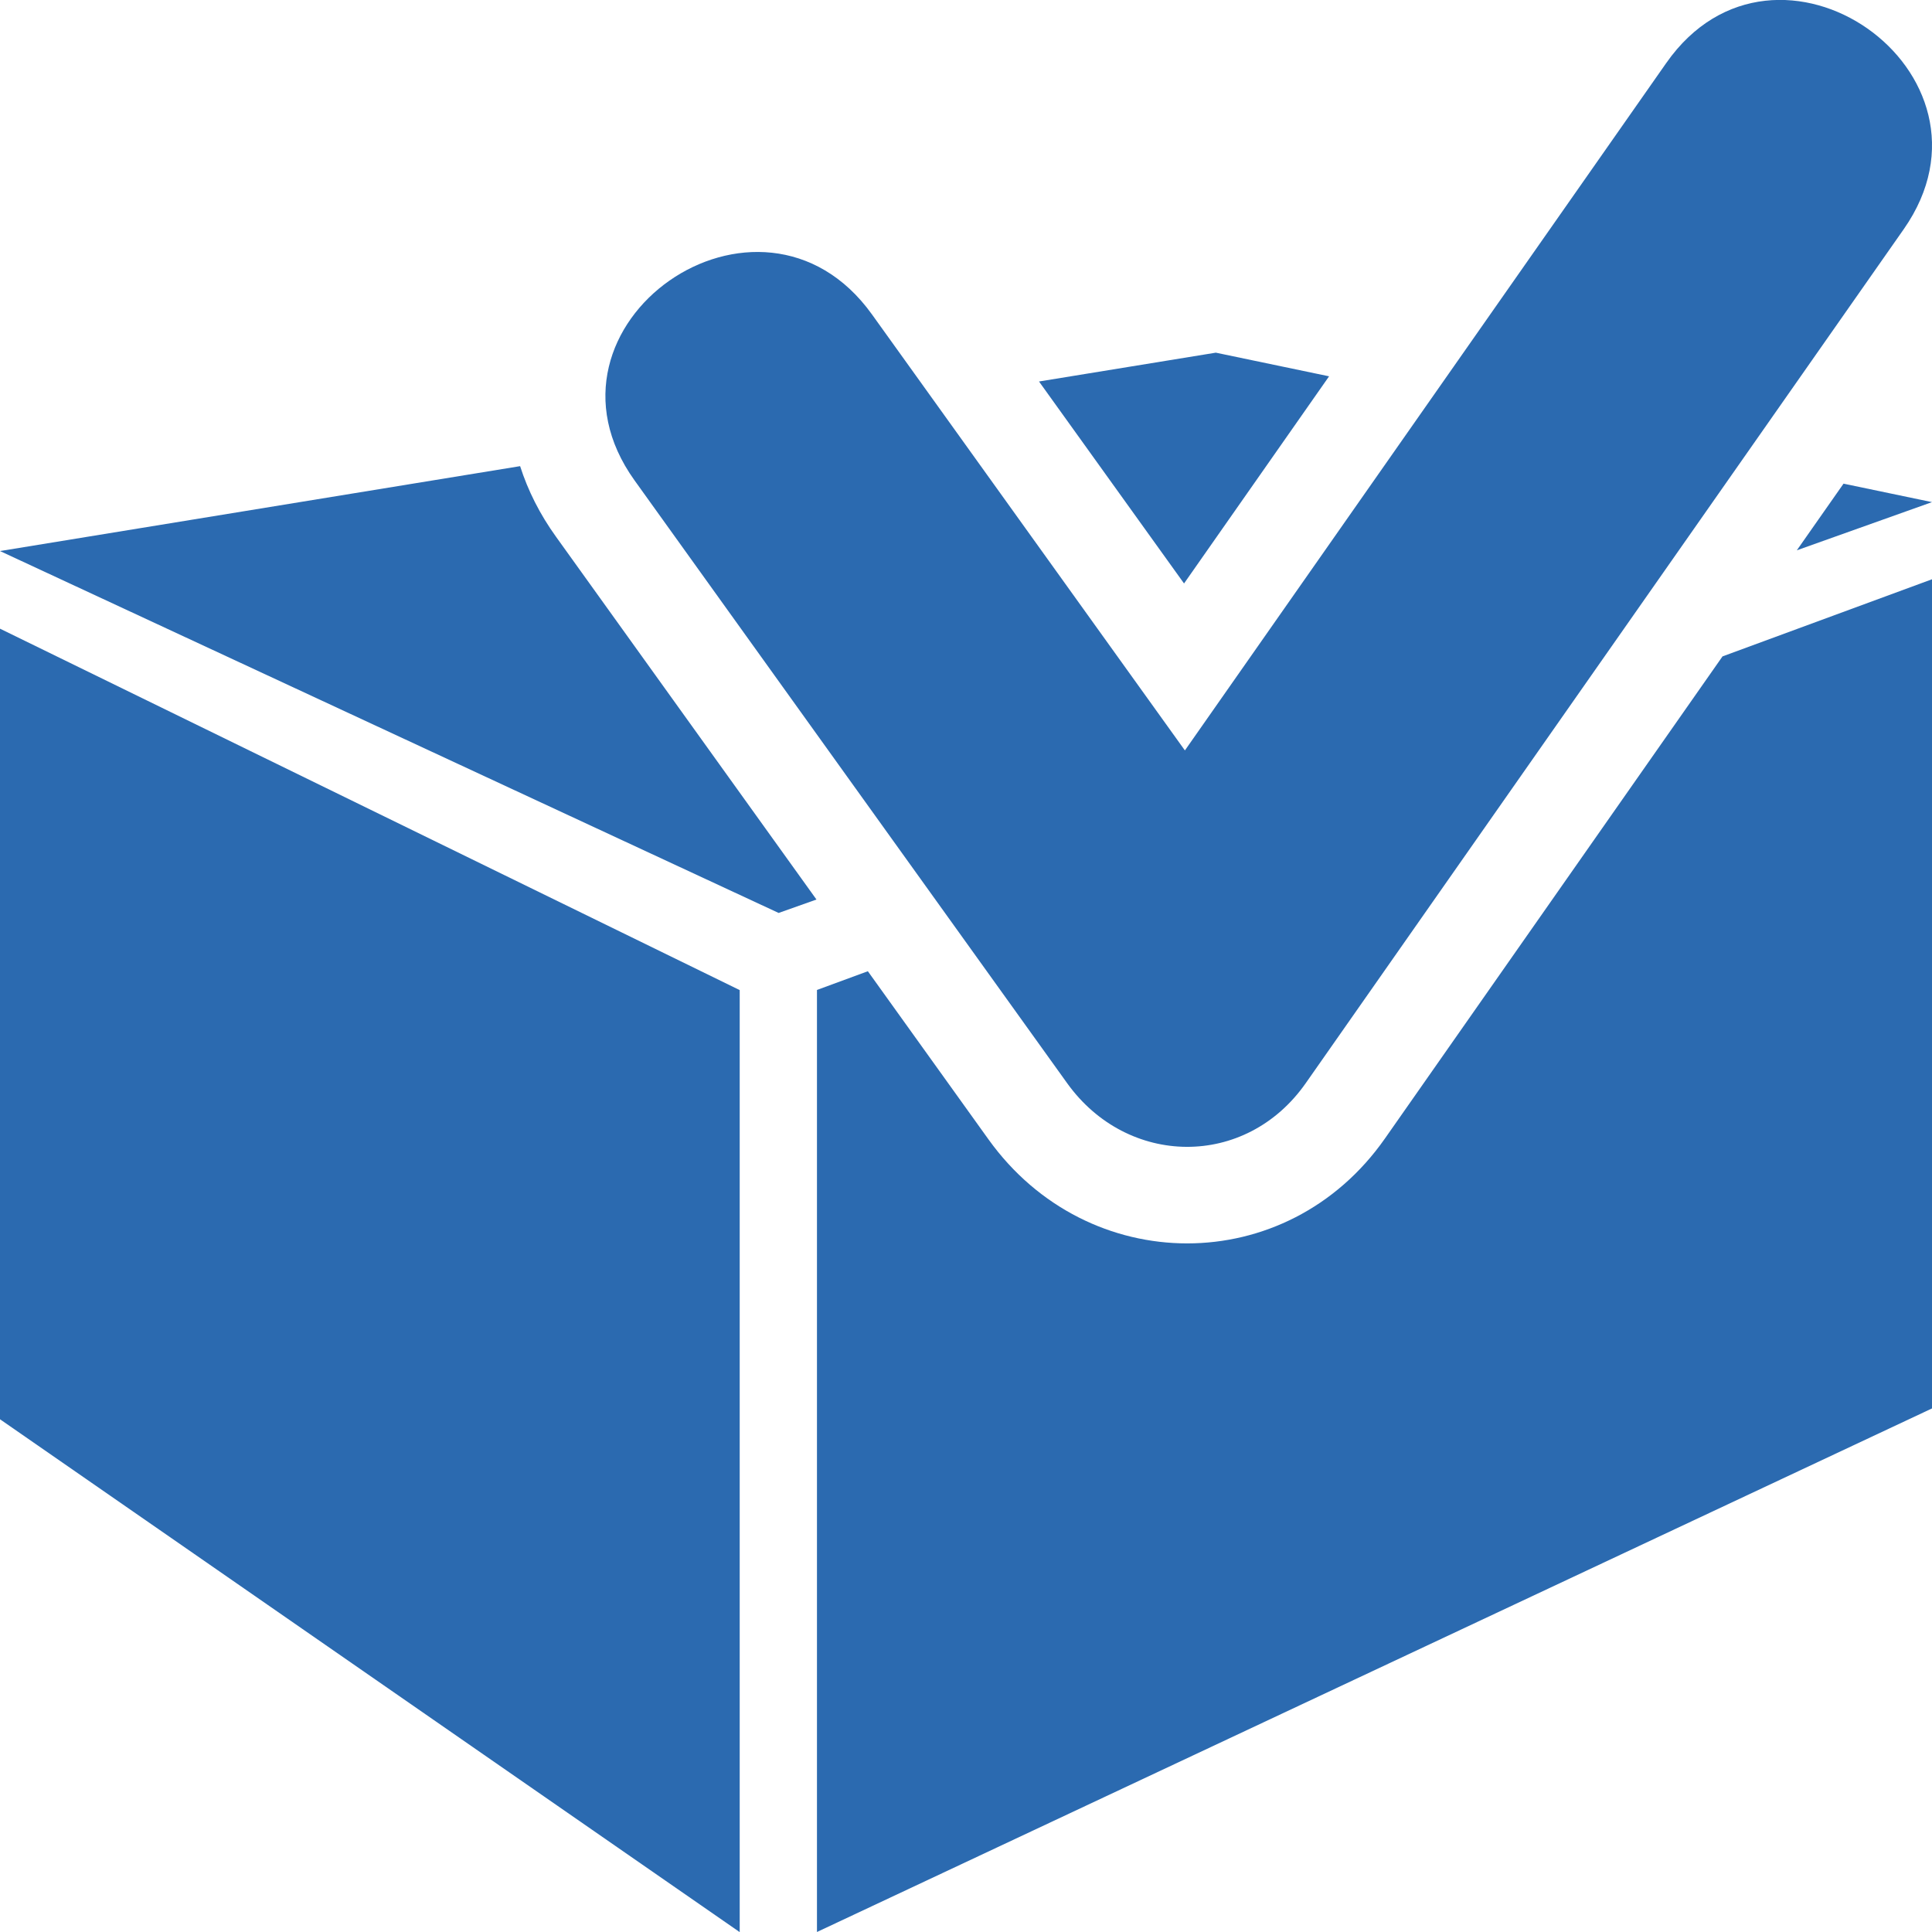 <svg width="100" height="100" viewBox="0 0 100 100" fill="none" xmlns="http://www.w3.org/2000/svg" xmlns:xlink="http://www.w3.org/1999/xlink">
	<desc>
			Created with Pixso.
	</desc>
	<defs>
		<clipPath id="clip14_5">
			<rect id="Гарантия доставки" width="100" height="100" fill="white"/>
		</clipPath>
	</defs>
	<g clip-path="url(#clip14_5)">
		<path id="path" d="M0 28.522L26.921 24.128C27.323 25.384 27.942 26.622 28.784 27.789L42.26 46.559L40.302 47.254L0 28.522ZM53.779 19.746L62.931 18.254L68.793 19.478L61.286 30.2L53.779 19.746ZM95.421 25.034L100 25.99L93.003 28.484L95.421 25.034ZM0 32.54L38.287 51.247L38.287 100.006L0 73.461L0 32.54ZM100 29.983L89.157 33.975L71.682 58.932C66.605 66.184 56.305 66.133 51.17 58.983L44.92 50.271L42.286 51.24L42.286 100L100 72.9L100 29.983ZM45.13 16.27L61.33 38.842L86.243 3.265C91.932 -4.86 104.222 3.744 98.533 11.869L67.587 56.062C64.475 60.508 58.352 60.412 55.233 56.062L32.846 24.868C27.062 16.806 39.346 8.215 45.13 16.27Z" fill-rule="evenodd" fill="#2B6AB0"/>
	</g>
</svg>
